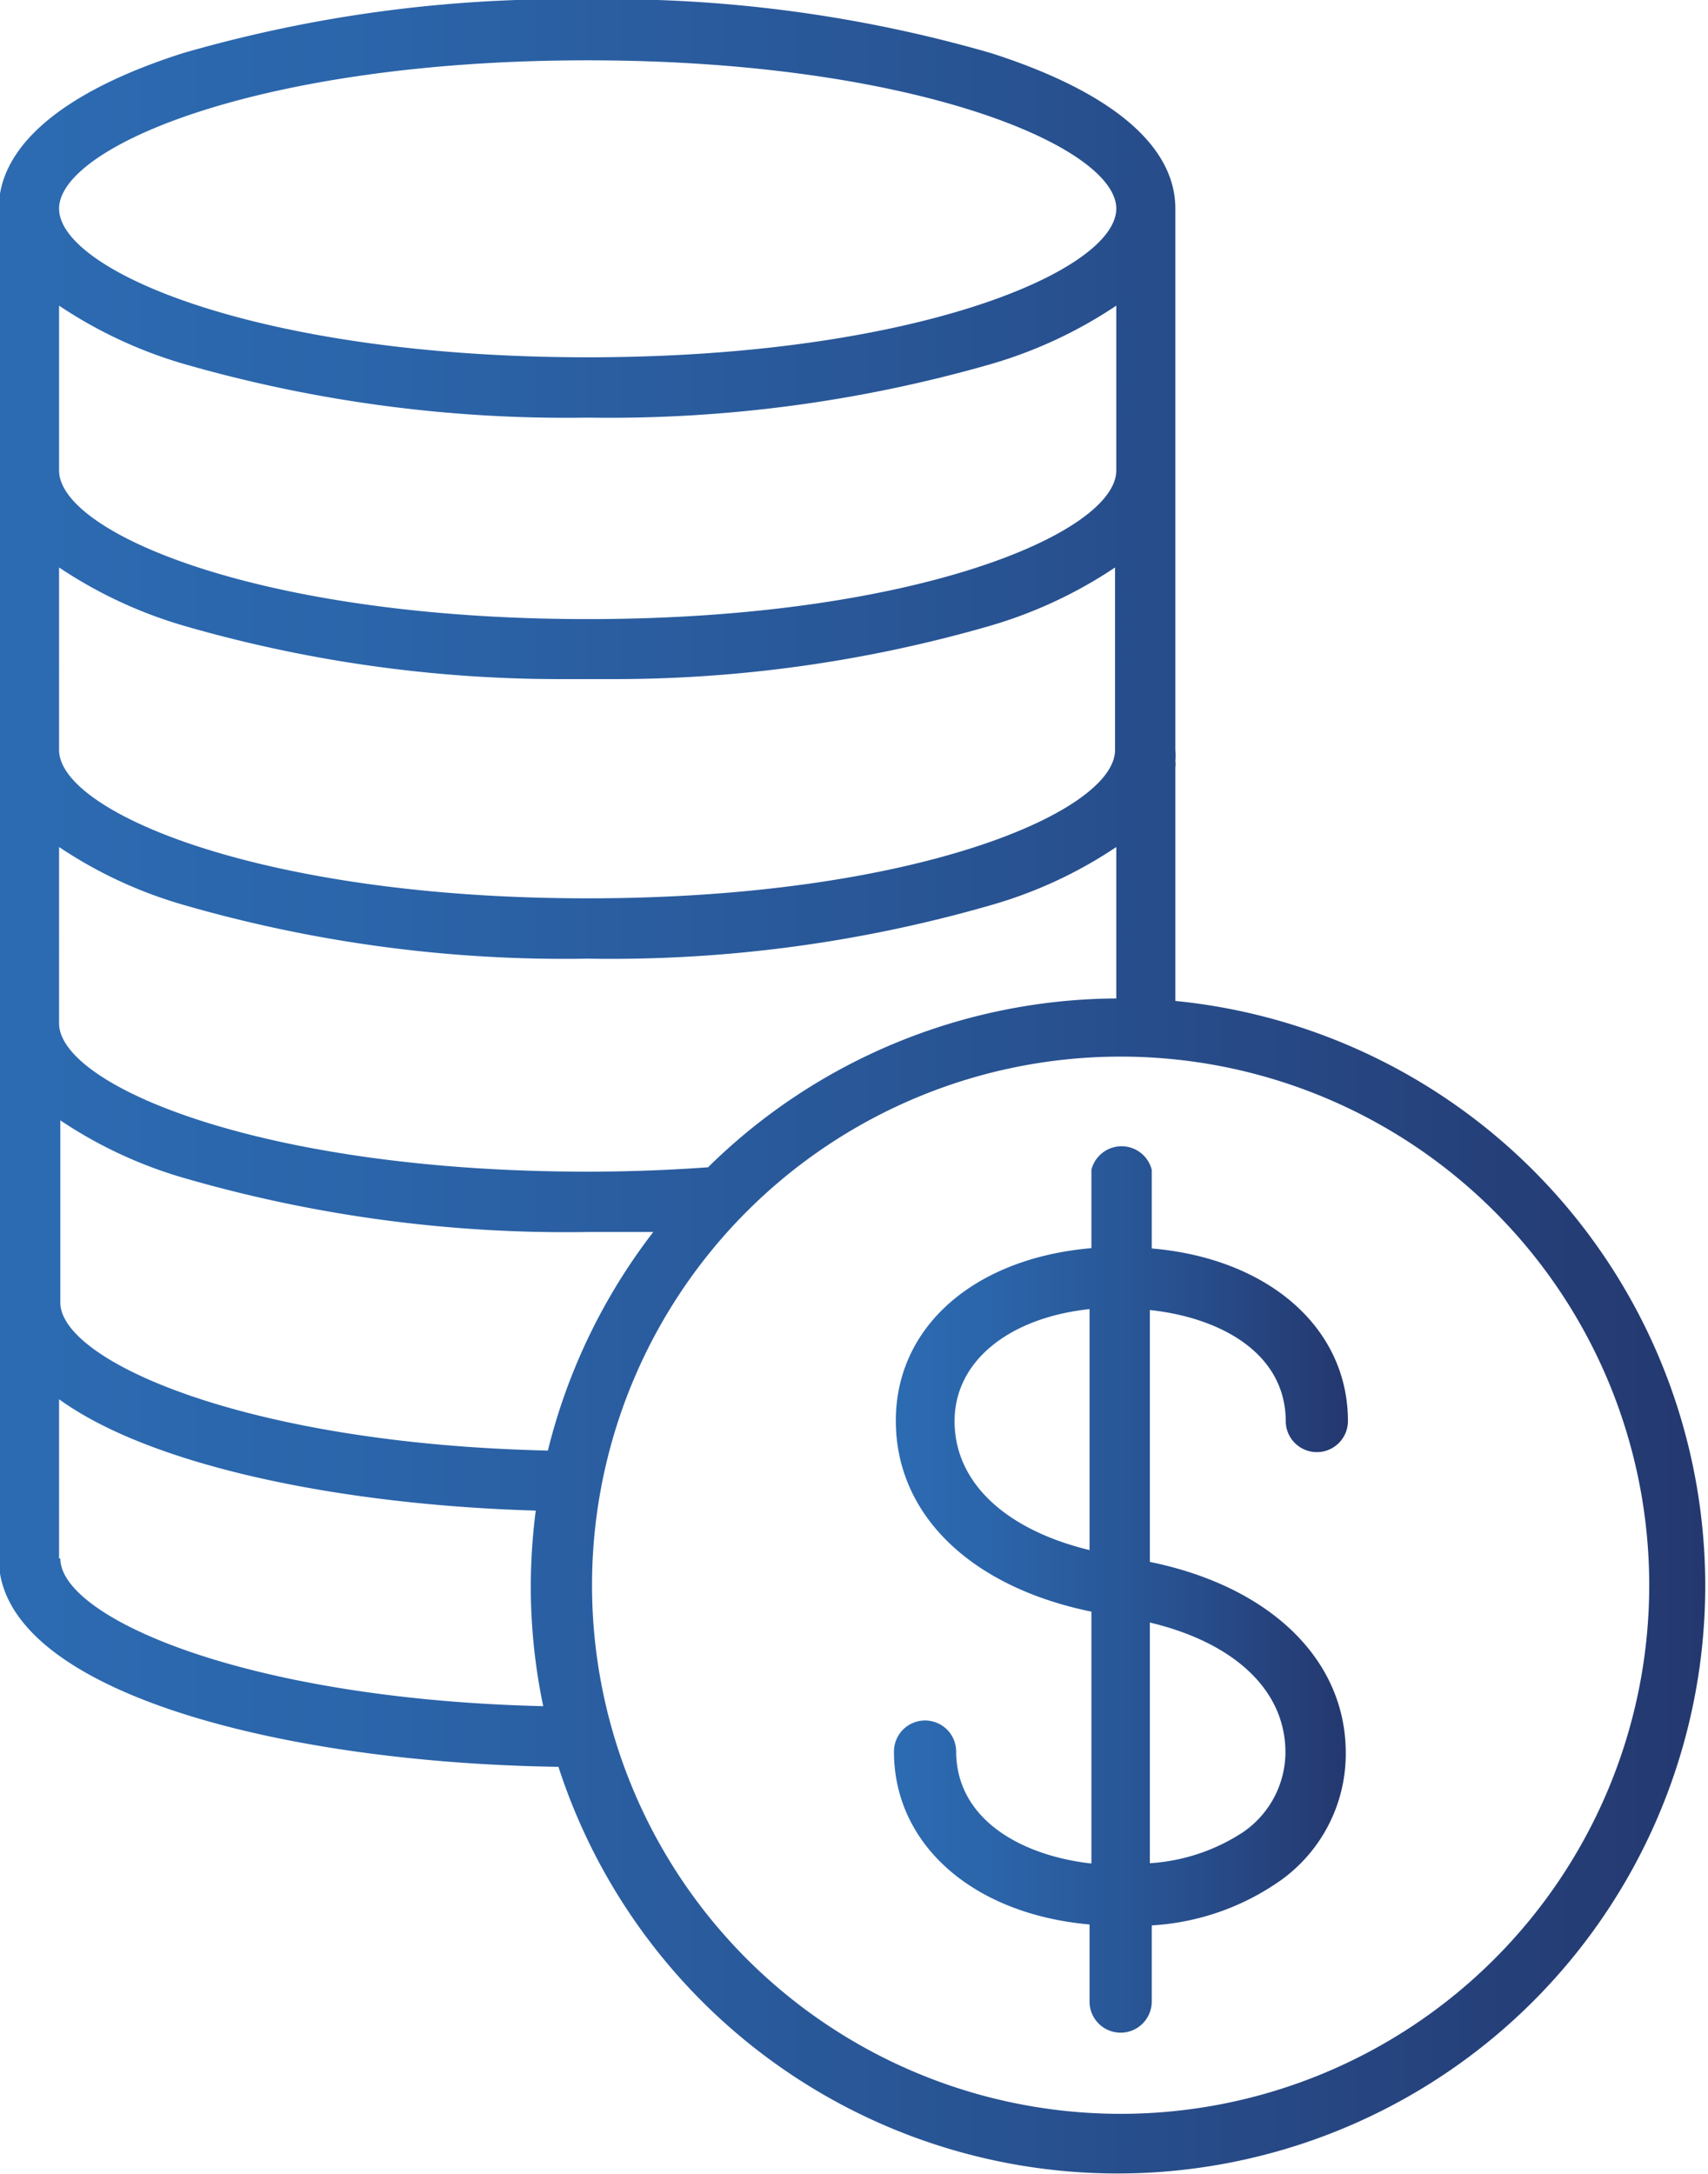 <svg id="Camada_1" data-name="Camada 1" xmlns="http://www.w3.org/2000/svg" xmlns:xlink="http://www.w3.org/1999/xlink" viewBox="0 0 54.93 69.92"><defs><style>.cls-1{fill:url(#linear-gradient);}.cls-2{fill:url(#linear-gradient-2);}</style><linearGradient id="linear-gradient" x1="25.96" y1="52.59" x2="80.88" y2="52.59" gradientUnits="userSpaceOnUse"><stop offset="0" stop-color="#2c6bb2"/><stop offset="0.23" stop-color="#2b64a9"/><stop offset="0.6" stop-color="#285291"/><stop offset="1" stop-color="#24386f"/></linearGradient><linearGradient id="linear-gradient-2" x1="54.71" y1="68.64" x2="69.25" y2="68.64" xlink:href="#linear-gradient"/></defs><path class="cls-1" d="M63.76,49.82V42.31a.65.65,0,0,0,0-.2,2.17,2.17,0,0,0,0-.36V24.34c0-2-2-3.74-5.92-5a44.11,44.11,0,0,0-13-1.73,44.11,44.11,0,0,0-13,1.73c-3.88,1.24-5.92,3-5.92,5V41.75a2.17,2.17,0,0,0,0,.36.65.65,0,0,0,0,.2V67.75c0,4.25,9,6.57,18,6.7A18.9,18.9,0,1,0,63.76,49.82ZM43.58,64.28c-9.73-.22-15.68-2.89-15.68-4.76V53.66a14.24,14.24,0,0,0,4,1.86,44.11,44.11,0,0,0,13,1.73c.69,0,1.38,0,2.07,0A18.93,18.93,0,0,0,43.58,64.28Zm1.28-17.76c-10.51,0-17-2.78-17-4.77V35.88a14.52,14.52,0,0,0,4,1.87A43.53,43.53,0,0,0,44,39.47h1.67a43.55,43.55,0,0,0,12.15-1.72,14.52,14.52,0,0,0,4-1.87v5.87C61.82,43.74,55.37,46.52,44.86,46.52Zm17-13.76c0,2-6.45,4.78-17,4.78s-17-2.78-17-4.78v-5.3a14.52,14.52,0,0,0,4,1.87,44.44,44.44,0,0,0,13,1.73,44.44,44.44,0,0,0,13-1.73,14.52,14.52,0,0,0,4-1.87ZM48.73,55.17c-1.26.09-2.56.14-3.87.14-10.51,0-17-2.78-17-4.77V44.87a14.24,14.24,0,0,0,4,1.86,44.11,44.11,0,0,0,13,1.73,44.11,44.11,0,0,0,13-1.73,14.24,14.24,0,0,0,4-1.86v4.87A18.85,18.85,0,0,0,48.73,55.17Zm-3.87-35.6c10.51,0,17,2.78,17,4.77s-6.45,4.78-17,4.78-17-2.78-17-4.78S34.35,19.57,44.86,19.57Zm-17,48.18V62.63c3,2.17,9.13,3.4,15.33,3.58a19.57,19.57,0,0,0-.16,2.43,18.86,18.86,0,0,0,.4,3.86C33.79,72.27,27.9,69.63,27.9,67.75ZM62,85.61a17,17,0,1,1,17-17A17,17,0,0,1,62,85.61Z" transform="translate(-25.96 -17.63)"/><path class="cls-2" d="M67.31,63.33a1,1,0,0,0,1,1h0a1,1,0,0,0,1-1c0-3-2.56-5.23-6.31-5.55V55.25a1,1,0,0,0-1.94,0v2.52c-3.75.32-6.29,2.51-6.29,5.55s2.43,5.35,6.29,6.14v8.1c-2.23-.25-4.34-1.4-4.35-3.6a1,1,0,0,0-1-1h0a1,1,0,0,0-1,1c0,3,2.55,5.23,6.29,5.56v.57s0,0,0,.07V82A1,1,0,0,0,63,82V79.62a.15.15,0,0,0,0-.07v0a8,8,0,0,0,4.15-1.45A5,5,0,0,0,69.24,74c0-3-2.43-5.35-6.3-6.14v-8.1C65.19,60,67.3,61.13,67.31,63.33Zm-10.65,0c0-1.92,1.74-3.32,4.34-3.6v7.75C58.28,66.82,56.65,65.29,56.66,63.32ZM67.3,74a3.13,3.13,0,0,1-1.36,2.55,6.16,6.16,0,0,1-3,1V69.81C65.67,70.46,67.31,72,67.3,74Z" transform="translate(-25.96 -17.63)"/></svg>